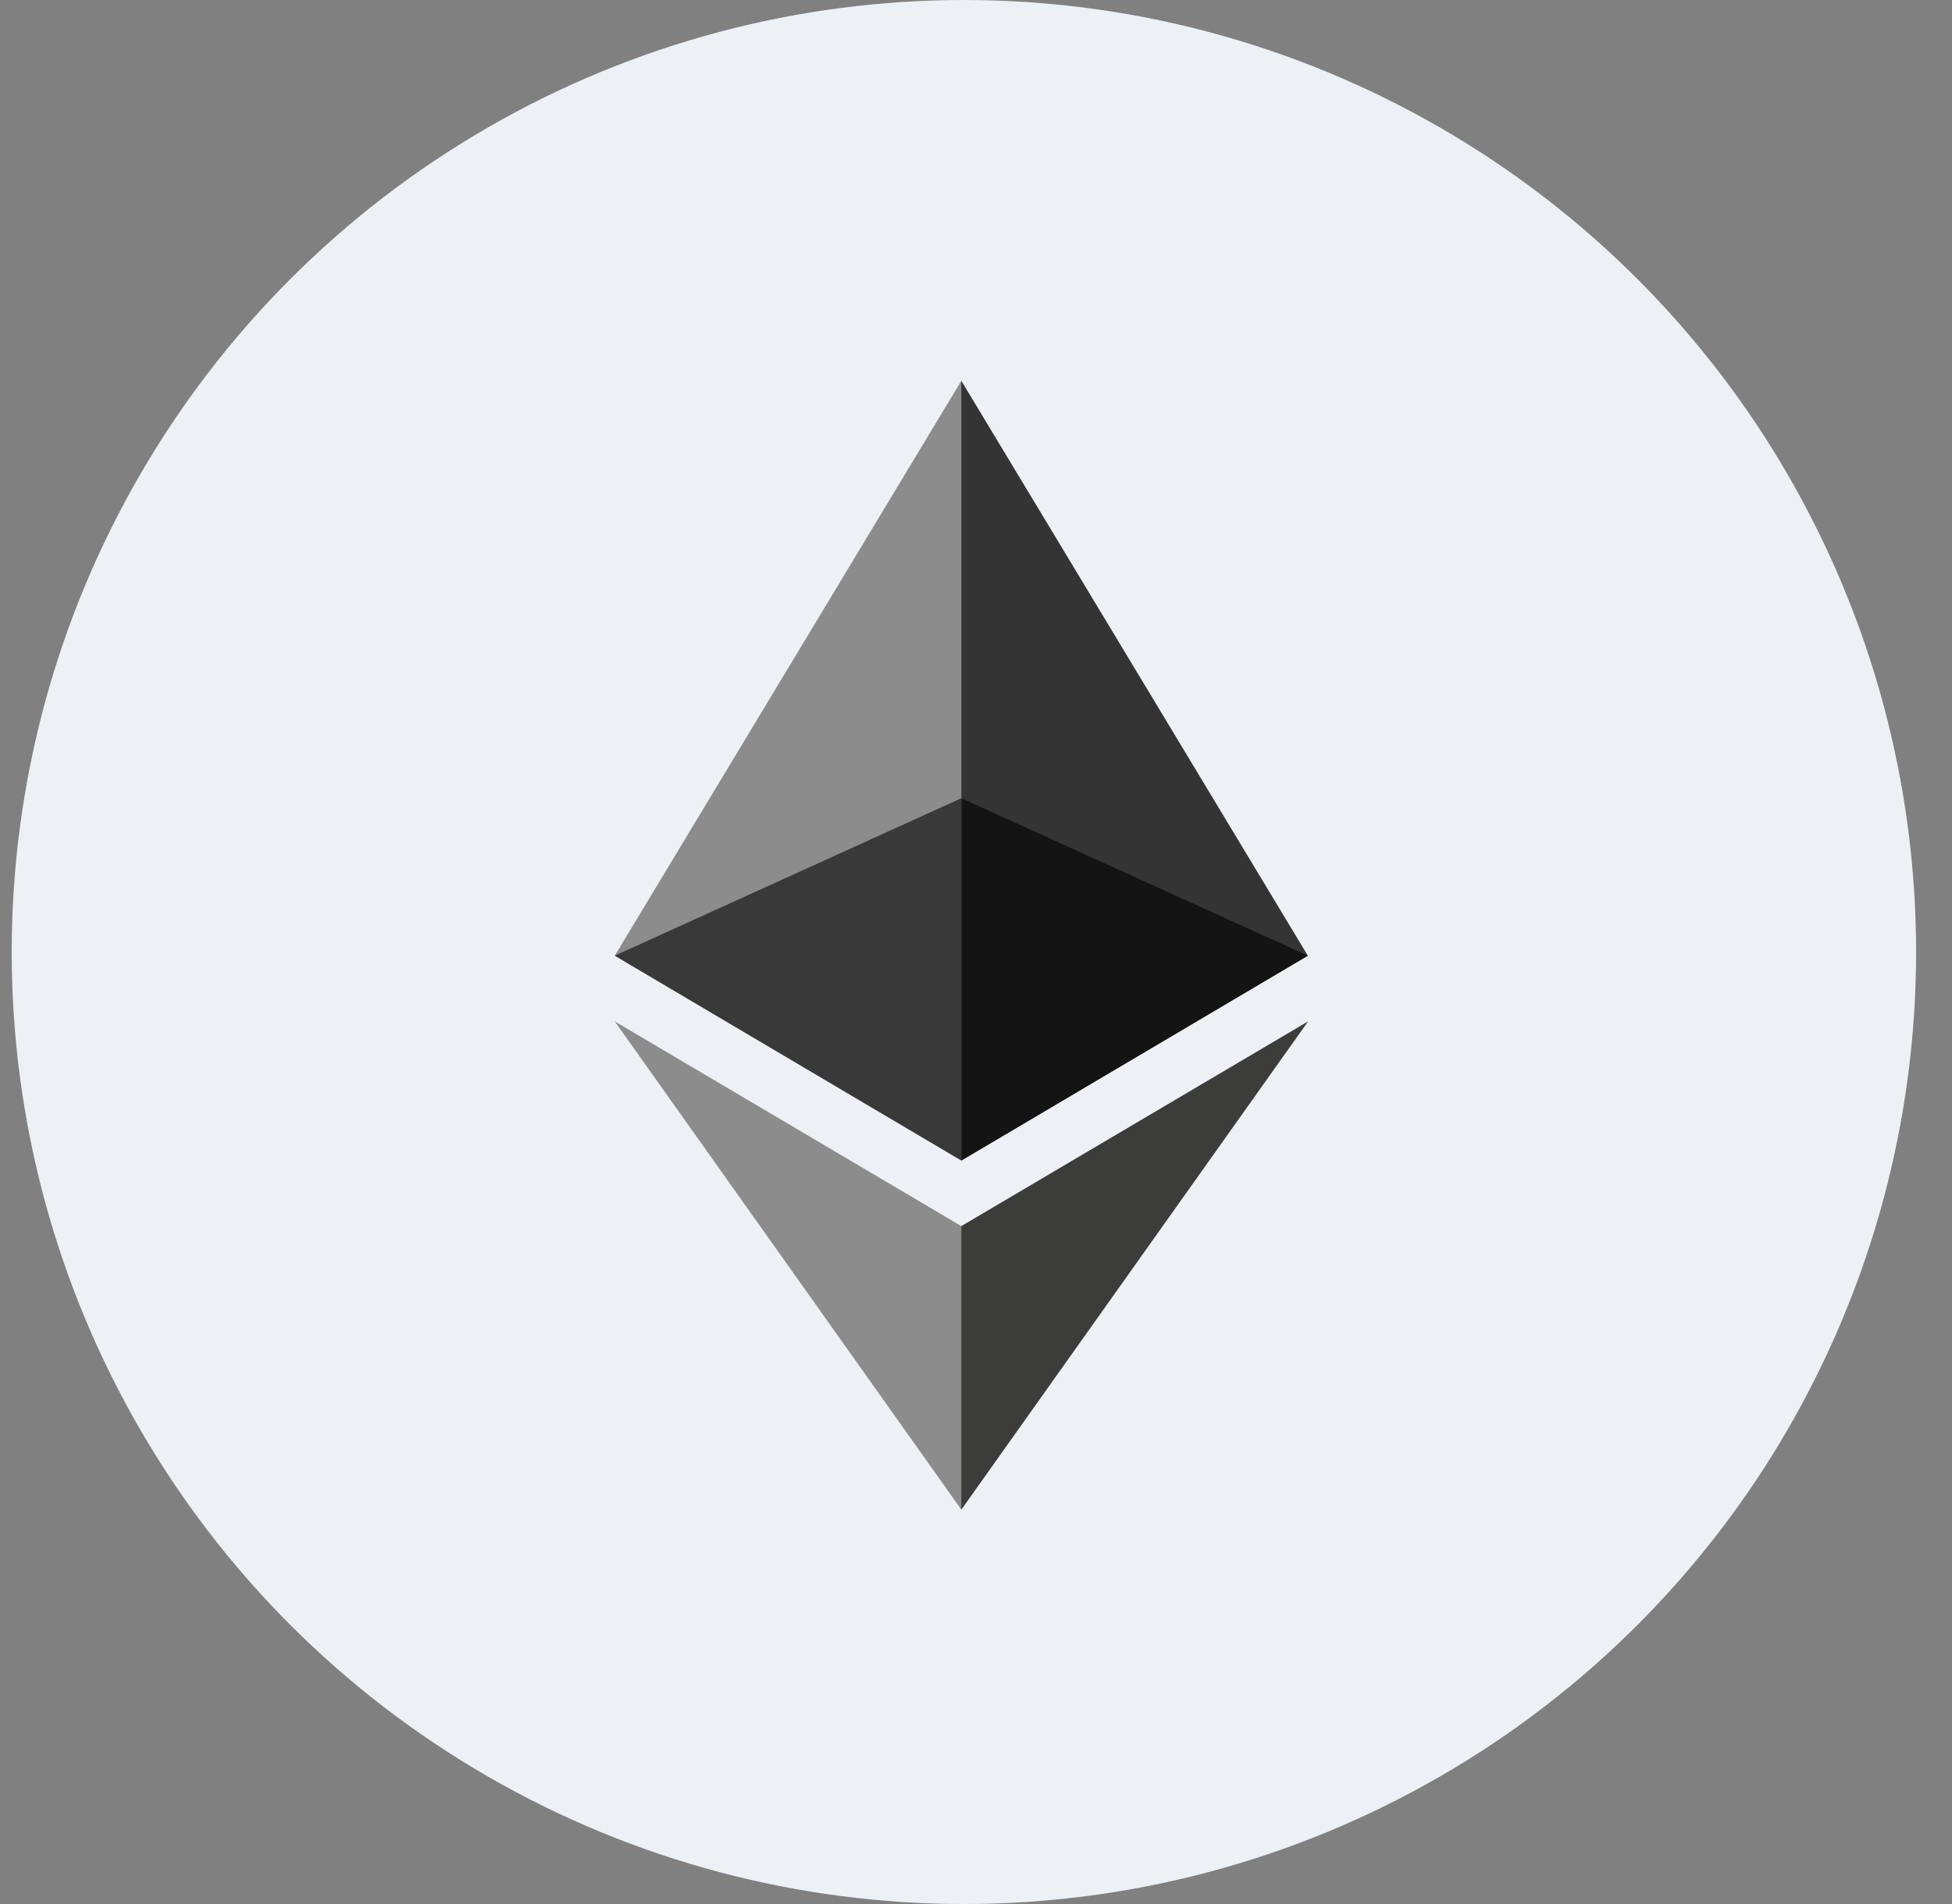 <svg width="41" height="40" viewBox="0 0 41 40" fill="none" xmlns="http://www.w3.org/2000/svg">
<rect x="0" y="0" width="41" height="40" fill="#808080" stroke="none"/>
<g id="Ethereum (ETH)">
<circle id="Ethereum (ETH)_2" cx="20.246" cy="20" r="20" fill="#EDF0F4"/>
<g id="Ethereum (ETH)_3">
<path id="Ethereum (ETH)_4" d="M20.192 8L20.033 8.54V24.221L20.192 24.38L27.47 20.077L20.192 8Z" fill="#343434"/>
<path id="Ethereum (ETH)_5" d="M20.192 8L12.913 20.077L20.192 24.38V16.769V8Z" fill="#8C8C8C"/>
<path id="Ethereum (ETH)_6" d="M20.192 25.758L20.102 25.867V31.453L20.192 31.715L27.475 21.458L20.192 25.758Z" fill="#3C3C3B"/>
<path id="Ethereum (ETH)_7" d="M20.192 31.715V25.758L12.913 21.458L20.192 31.715Z" fill="#8C8C8C"/>
<path id="Ethereum (ETH)_8" d="M20.192 24.38L27.47 20.077L20.192 16.769V24.38Z" fill="#141414"/>
<path id="Ethereum (ETH)_9" d="M12.913 20.077L20.192 24.38V16.769L12.913 20.077Z" fill="#393939"/>
</g>
</g>
</svg>
